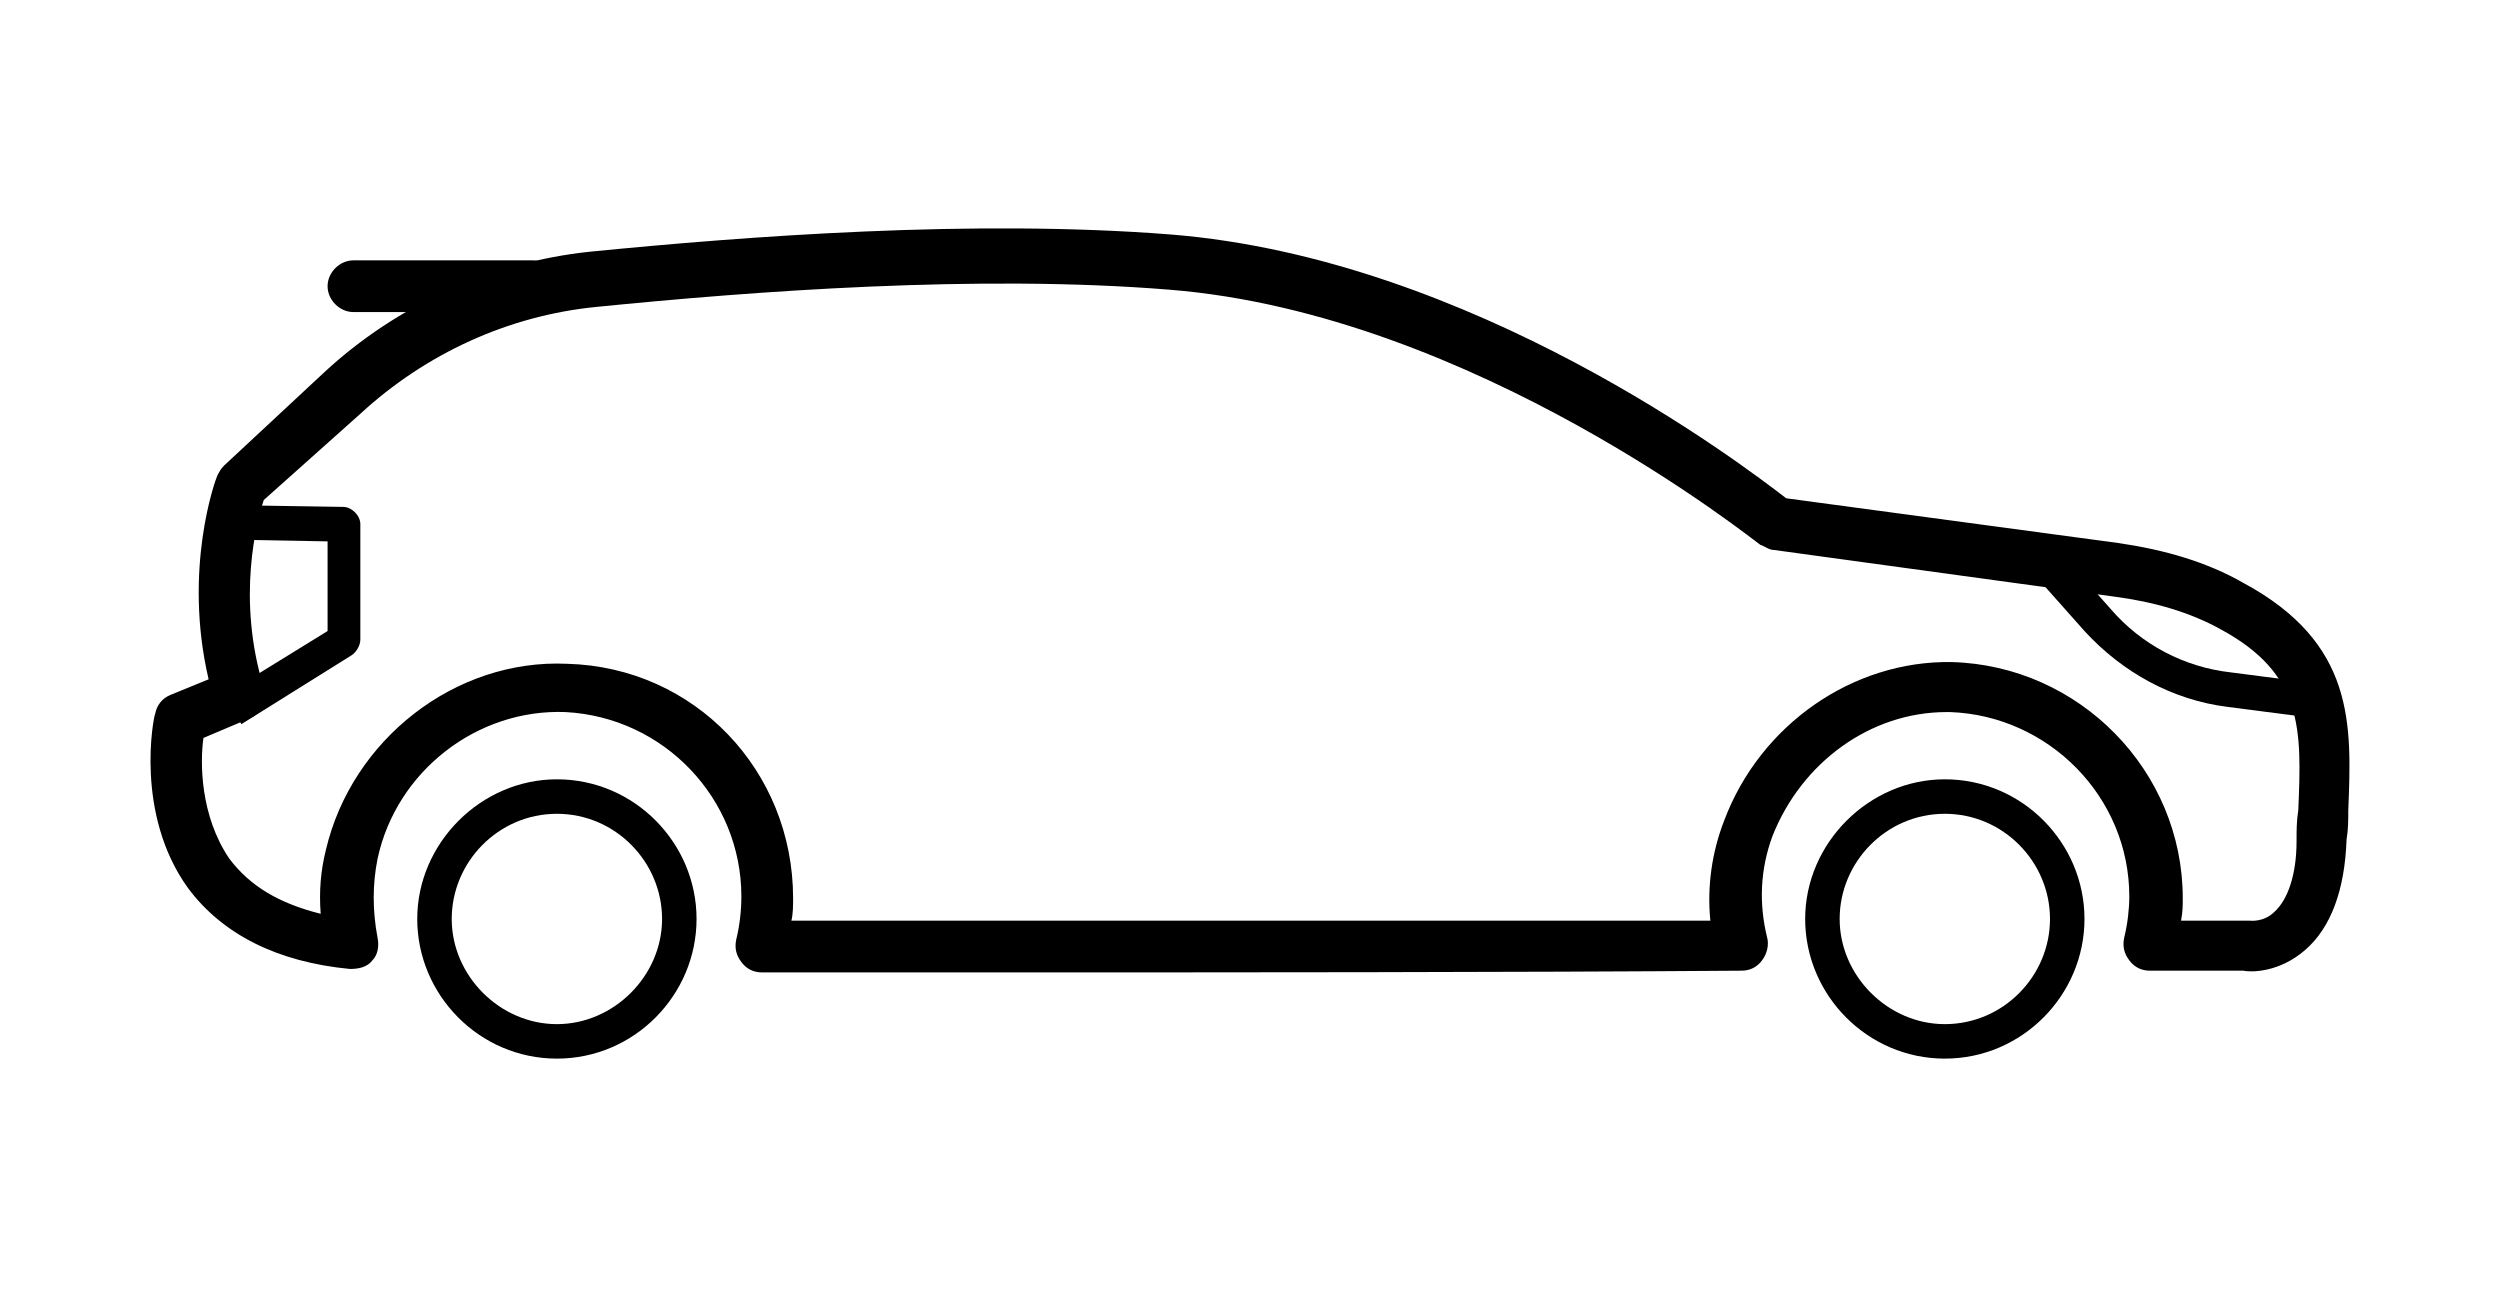 <?xml version="1.0" encoding="utf-8"?>
<!-- Generator: Adobe Illustrator 21.1.0, SVG Export Plug-In . SVG Version: 6.00 Build 0)  -->
<svg version="1.1" id="Layer_1" xmlns="http://www.w3.org/2000/svg" xmlns:xlink="http://www.w3.org/1999/xlink" x="0px" y="0px"
	 viewBox="0 0 145 75" style="enable-background:new 0 0 145 75;" xml:space="preserve">
<g>
	<g>
		<path d="M30.9,18.1H20.5c-0.8,0-1.5-0.7-1.5-1.5s0.7-1.5,1.5-1.5h10.4c0.8,0,1.5,0.7,1.5,1.5S31.7,18.1,30.9,18.1z"/>
	</g>
	<g>
		<path d="M57,56.4c-4.5,0-8.8,0-12.8,0c-0.5,0-0.9-0.2-1.2-0.6c-0.3-0.4-0.4-0.8-0.3-1.3c0.2-0.8,0.3-1.7,0.3-2.5
			c0-5.7-4.5-10.4-10.2-10.7c-5.1-0.2-9.8,3.4-10.9,8.5c-0.3,1.5-0.3,3,0,4.6c0.1,0.5,0,1-0.3,1.3c-0.3,0.4-0.8,0.5-1.3,0.5
			c-4.2-0.4-7.4-2-9.4-4.7c-3.1-4.3-2-9.9-1.9-10.1c0.1-0.5,0.4-0.9,0.9-1.1l2.2-0.9c-1.5-6.4,0.4-11.6,0.5-11.8
			c0.1-0.2,0.2-0.4,0.4-0.6l5.8-5.4c4.2-3.9,9.7-6.4,15.4-7c9.1-0.9,22.3-1.9,33.7-1C85.4,15,101,26.9,103.6,28.9l19.3,2.6l0,0
			c2.7,0.4,5.1,1.1,7.2,2.3c6.5,3.5,6.3,8.2,6.1,13.2c0,0.6,0,1.1-0.1,1.7c-0.1,2.9-0.9,5.1-2.4,6.4c-1.5,1.3-3.1,1.3-3.6,1.2
			l-5.4,0c0,0,0,0,0,0c-0.5,0-0.9-0.2-1.2-0.6c-0.3-0.4-0.4-0.8-0.3-1.3c0.2-0.8,0.3-1.7,0.3-2.4c0-5.8-4.7-10.5-10.4-10.7
			c-0.1,0-0.2,0-0.2,0c-4.4,0-8.4,2.9-10.1,7.2c-0.7,1.9-0.8,3.9-0.3,5.9c0.1,0.4,0,0.9-0.3,1.3s-0.7,0.6-1.2,0.6
			C87.5,56.4,71.3,56.4,57,56.4z M45.9,53.4c15.9,0,36.4,0,53.3,0c-0.2-2,0.1-4,0.8-5.8c2.1-5.6,7.5-9.3,13.2-9.2
			c7.4,0.2,13.4,6.3,13.4,13.7c0,0.4,0,0.8-0.1,1.3l3.8,0c0.1,0,0.1,0,0.2,0l0,0c0,0,0.8,0.1,1.4-0.5c0.8-0.7,1.3-2.2,1.3-4.1
			c0-0.6,0-1.2,0.1-1.8c0.2-4.7,0.3-7.9-4.5-10.5c-1.8-1-3.9-1.6-6.2-1.9l-19.7-2.7c-0.3,0-0.5-0.2-0.8-0.3
			c-0.2-0.1-16.6-13.4-34.3-14.8c-11.1-0.9-24.2,0.1-33.2,1c-5.1,0.5-9.9,2.7-13.7,6.2L15.3,29c-0.4,1.2-1.6,5.7,0,10.9
			c0.2,0.7-0.1,1.5-0.9,1.8l-2.6,1.1c-0.2,1.4-0.2,4.5,1.5,7c1.2,1.6,2.9,2.6,5.3,3.2c-0.1-1.3,0-2.5,0.3-3.7
			c1.5-6.4,7.5-11.1,14-10.8C40.3,38.7,46,44.7,46,52.1C46,52.5,46,53,45.9,53.4z"/>
	</g>
	<g>
		<path d="M134.6,41.7l-5.4-0.7c-3.2-0.4-6.1-2-8.3-4.4l-3.2-3.6l1.5-1.3l3.2,3.6c1.8,2.1,4.3,3.4,7,3.7l5.4,0.7L134.6,41.7z"/>
	</g>
	<g>
		<path d="M14,42l-1-1.7l6-3.7v-5.2l-5.5-0.1l0-2l6.4,0.1c0.5,0,1,0.5,1,1v6.7c0,0.3-0.2,0.7-0.5,0.9L14,42z"/>
	</g>
	<g>
		<path d="M32.3,61.4c-4.5,0-8.1-3.7-8.1-8.1s3.7-8.1,8.1-8.1c4.5,0,8.1,3.7,8.1,8.1S36.8,61.4,32.3,61.4z M32.3,47.2
			c-3.4,0-6.1,2.8-6.1,6.1s2.8,6.1,6.1,6.1s6.1-2.8,6.1-6.1S35.7,47.2,32.3,47.2z"/>
	</g>
	<g>
		<path d="M112.8,61.4c-4.5,0-8.1-3.7-8.1-8.1s3.7-8.1,8.1-8.1c4.5,0,8.1,3.7,8.1,8.1S117.3,61.4,112.8,61.4z M112.8,47.2
			c-3.4,0-6.1,2.8-6.1,6.1s2.8,6.1,6.1,6.1c3.4,0,6.1-2.8,6.1-6.1S116.2,47.2,112.8,47.2z"/>
	</g>
</g>
</svg>
